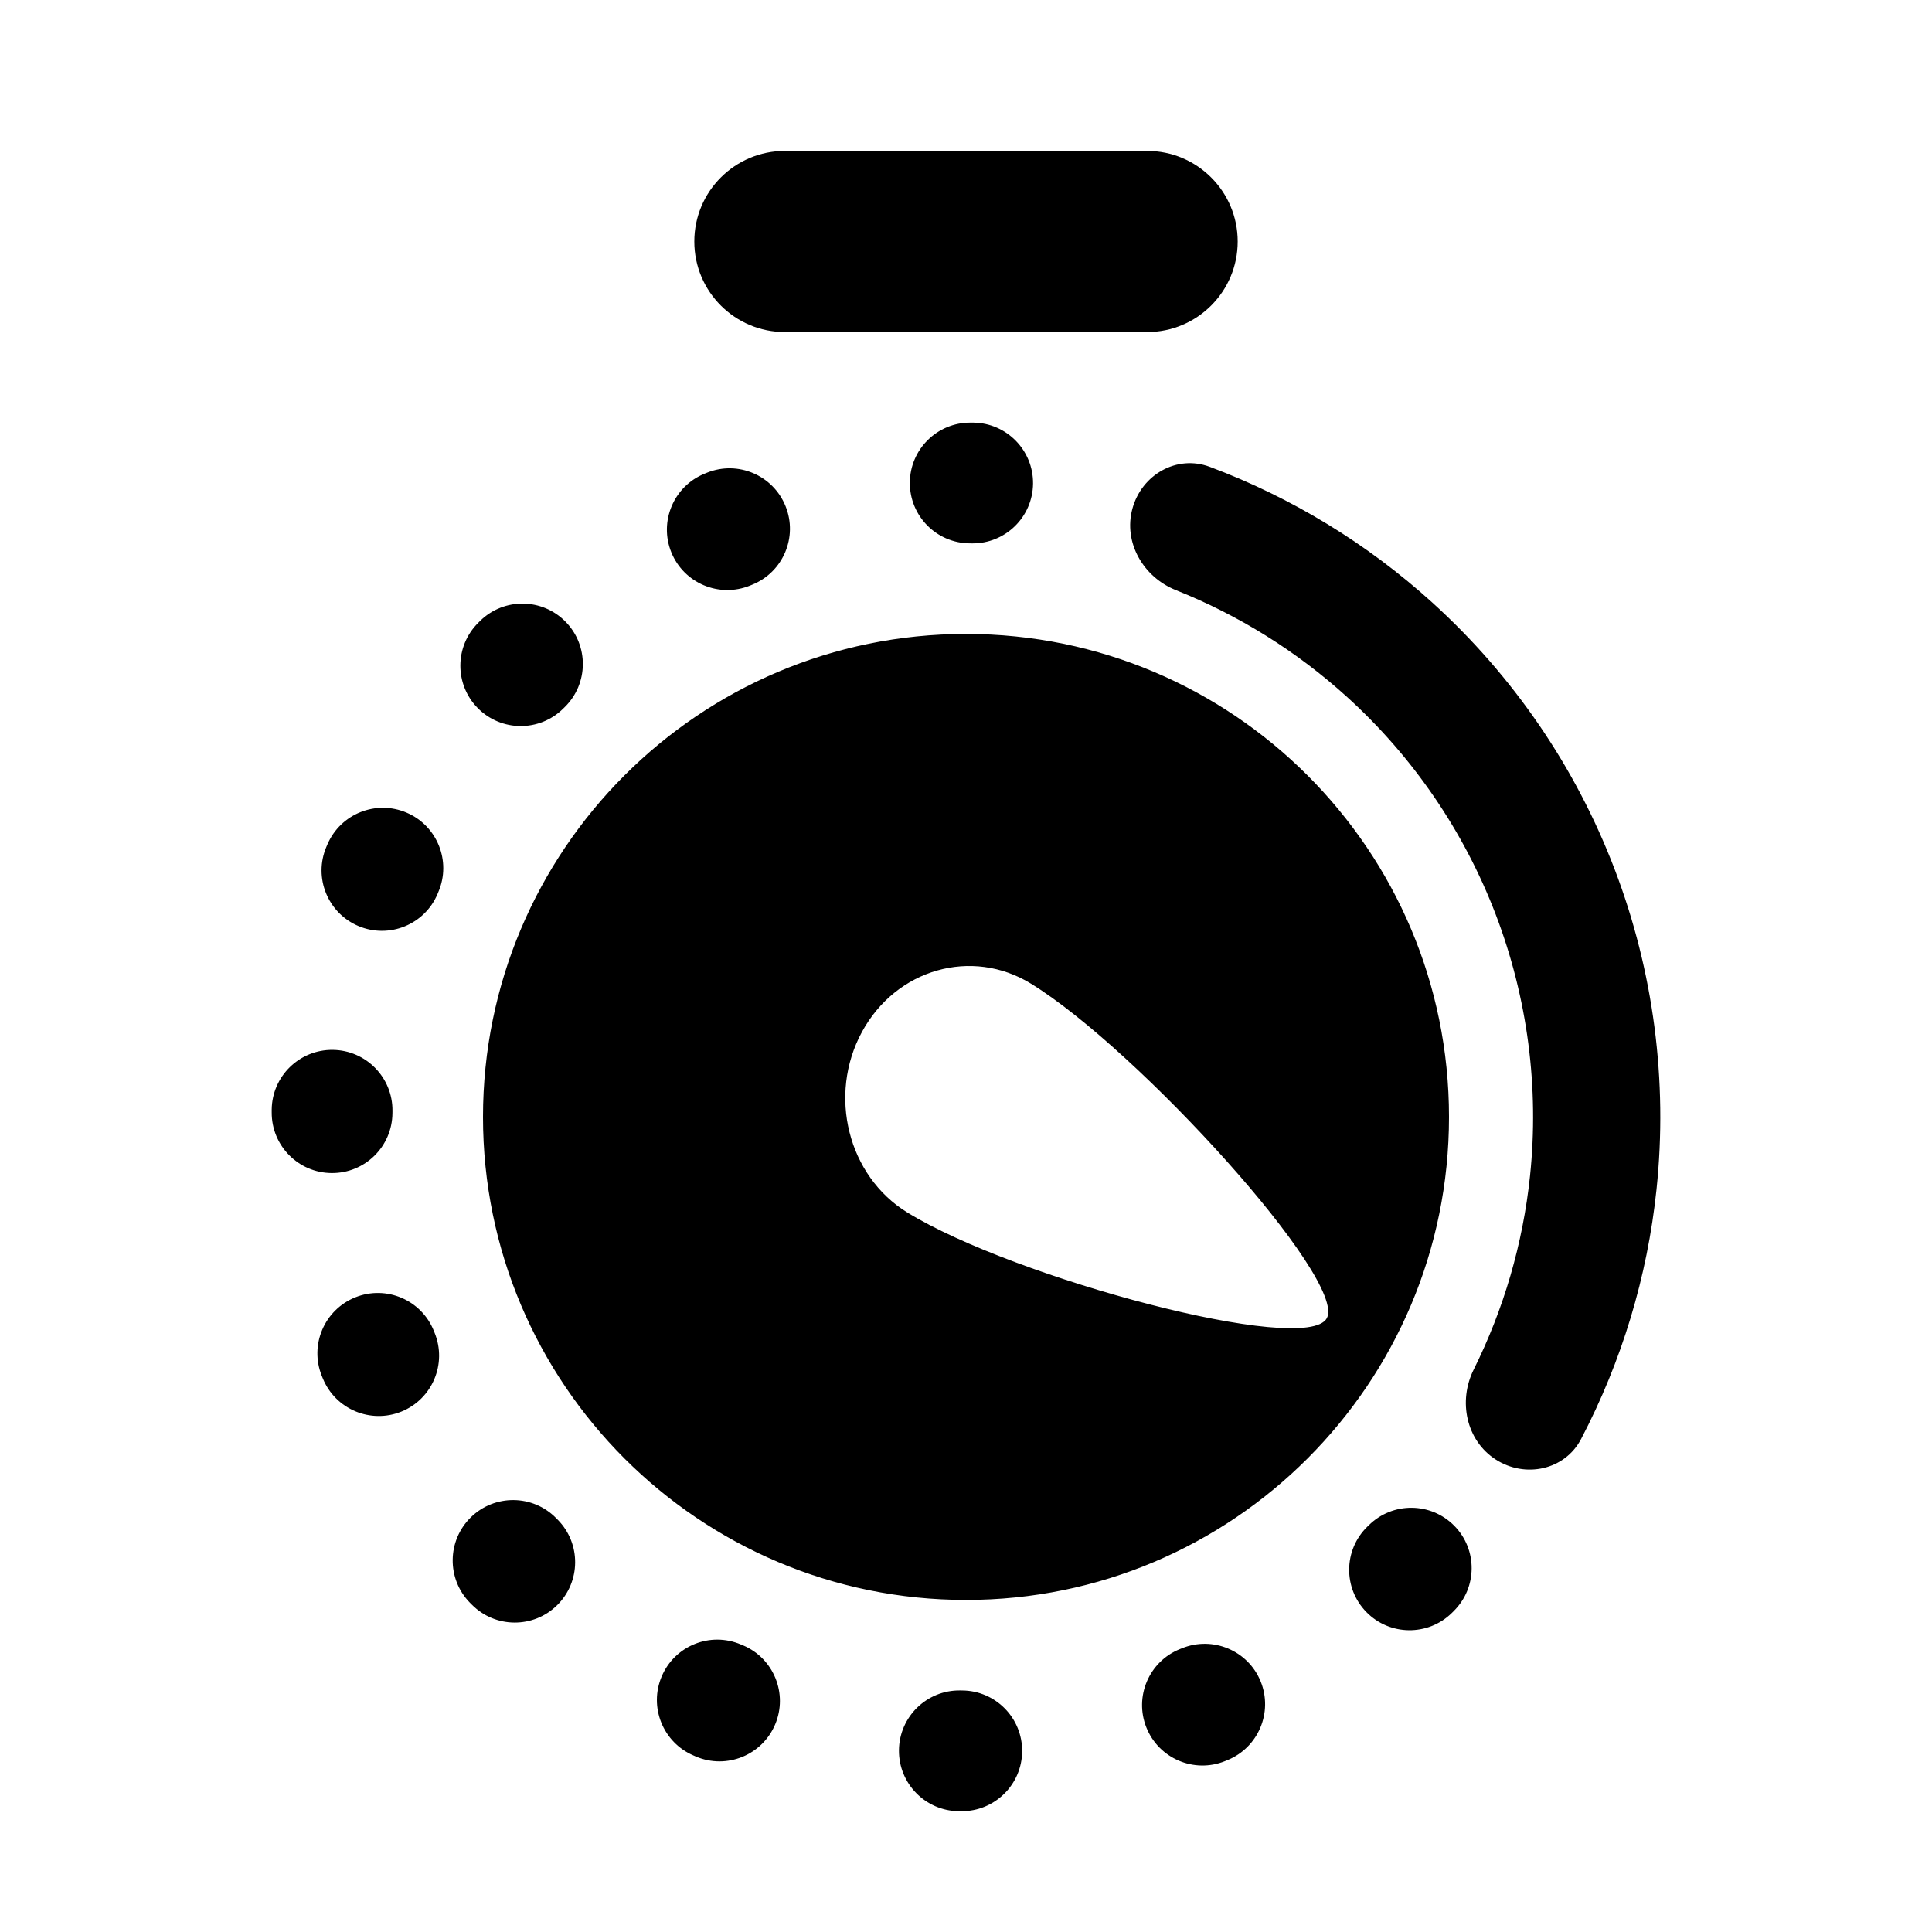 <svg width="64" height="64" viewBox="0 0 64 64" fill="none" xmlns="http://www.w3.org/2000/svg">
<path d="M31.874 55.999C32.978 56.006 33.867 56.907 33.86 58.012C33.853 59.116 32.952 60.005 31.848 59.998C31.818 59.998 31.788 59.998 31.758 59.998C30.654 59.986 29.768 59.081 29.779 57.977C29.791 56.872 30.696 55.987 31.8 55.998C31.824 55.998 31.849 55.999 31.874 55.999ZM39.154 54.601C40.178 54.185 41.345 54.677 41.761 55.7C42.176 56.723 41.684 57.89 40.661 58.306C40.647 58.311 40.633 58.318 40.619 58.323C40.605 58.329 40.592 58.334 40.578 58.34C39.553 58.752 38.389 58.254 37.977 57.23C37.565 56.205 38.061 55.04 39.086 54.628L39.154 54.601ZM21.921 55.53C22.354 54.514 23.529 54.042 24.545 54.476C24.556 54.48 24.568 54.486 24.579 54.49C24.59 54.495 24.602 54.499 24.613 54.504C25.631 54.933 26.107 56.106 25.678 57.124C25.248 58.142 24.075 58.619 23.058 58.19L22.976 58.154C21.96 57.721 21.488 56.546 21.921 55.53ZM45.346 50.523C46.132 49.747 47.398 49.756 48.174 50.542C48.95 51.328 48.941 52.594 48.155 53.37C48.134 53.391 48.113 53.412 48.092 53.433C47.303 54.205 46.036 54.191 45.264 53.402C44.491 52.613 44.504 51.347 45.293 50.574C45.31 50.557 45.328 50.54 45.346 50.523ZM15.597 50.263C16.386 49.49 17.652 49.503 18.425 50.292C18.442 50.309 18.459 50.327 18.477 50.345C19.252 51.131 19.243 52.397 18.457 53.173C17.671 53.949 16.405 53.94 15.629 53.154C15.608 53.133 15.587 53.112 15.566 53.091C14.794 52.302 14.808 51.035 15.597 50.263ZM32 21C40.837 21 48 28.163 48 37C48 45.837 40.837 53 32 53C23.163 53 16 45.837 16 37C16 28.163 23.163 21 32 21ZM37.513 16.848C37.82 15.725 38.983 15.055 40.073 15.464C42.788 16.481 45.291 18.005 47.448 19.961C50.127 22.39 52.196 25.415 53.486 28.793C54.776 32.171 55.251 35.805 54.874 39.401C54.57 42.297 53.72 45.102 52.375 47.67C51.835 48.701 50.521 48.978 49.544 48.346C48.567 47.714 48.299 46.413 48.817 45.371C49.814 43.368 50.448 41.197 50.683 38.961C50.991 36.024 50.603 33.056 49.549 30.297C48.495 27.538 46.806 25.067 44.618 23.083C42.952 21.573 41.033 20.377 38.954 19.549C37.873 19.118 37.206 17.97 37.513 16.848ZM11.77 42.976C12.794 42.564 13.959 43.06 14.371 44.085L14.398 44.153C14.814 45.177 14.322 46.344 13.299 46.76C12.276 47.175 11.109 46.683 10.693 45.66C10.688 45.646 10.681 45.632 10.676 45.618C10.67 45.605 10.665 45.591 10.659 45.577C10.247 44.552 10.745 43.388 11.77 42.976ZM34.157 32.587C32.194 31.379 29.684 32.095 28.551 34.188C27.418 36.28 28.09 38.955 30.053 40.163C33.607 42.35 43.267 44.929 43.953 43.667C44.636 42.404 37.712 34.775 34.157 32.587ZM11.022 34.778C12.127 34.79 13.012 35.695 13.001 36.799C13.001 36.823 13 36.849 13 36.873C12.993 37.978 12.092 38.867 10.987 38.859C9.883 38.852 8.994 37.951 9.001 36.847C9.001 36.817 9.001 36.787 9.001 36.757C9.013 35.653 9.918 34.767 11.022 34.778ZM10.845 27.975C11.278 26.959 12.453 26.487 13.469 26.92C14.485 27.353 14.957 28.528 14.523 29.544C14.519 29.555 14.514 29.567 14.509 29.578C14.504 29.589 14.5 29.601 14.495 29.612C14.066 30.63 12.893 31.106 11.875 30.677C10.857 30.247 10.38 29.074 10.81 28.057L10.845 27.975ZM15.908 20.565C16.697 19.793 17.963 19.807 18.736 20.596C19.509 21.385 19.496 22.651 18.707 23.424C18.689 23.441 18.672 23.458 18.654 23.476C17.868 24.251 16.602 24.242 15.826 23.456C15.051 22.67 15.059 21.404 15.845 20.628C15.866 20.607 15.887 20.586 15.908 20.565ZM23.422 15.658C24.447 15.246 25.611 15.744 26.023 16.769C26.435 17.793 25.939 18.958 24.914 19.37L24.846 19.398C23.823 19.813 22.655 19.321 22.239 18.298C21.824 17.275 22.316 16.108 23.339 15.692C23.353 15.687 23.367 15.68 23.381 15.675C23.395 15.669 23.408 15.664 23.422 15.658ZM32.242 14C33.346 14.012 34.232 14.917 34.221 16.021C34.209 17.126 33.304 18.011 32.2 18C32.176 18 32.151 17.999 32.126 17.999C31.021 17.992 30.132 17.091 30.14 15.986C30.147 14.882 31.048 13.993 32.152 14C32.182 14 32.212 14 32.242 14ZM38 5C39.657 5 41 6.343 41 8C41 9.657 39.657 11 38 11H26C24.343 11 23 9.657 23 8C23 6.343 24.343 5 26 5H38Z" fill="black"/>
</svg>
